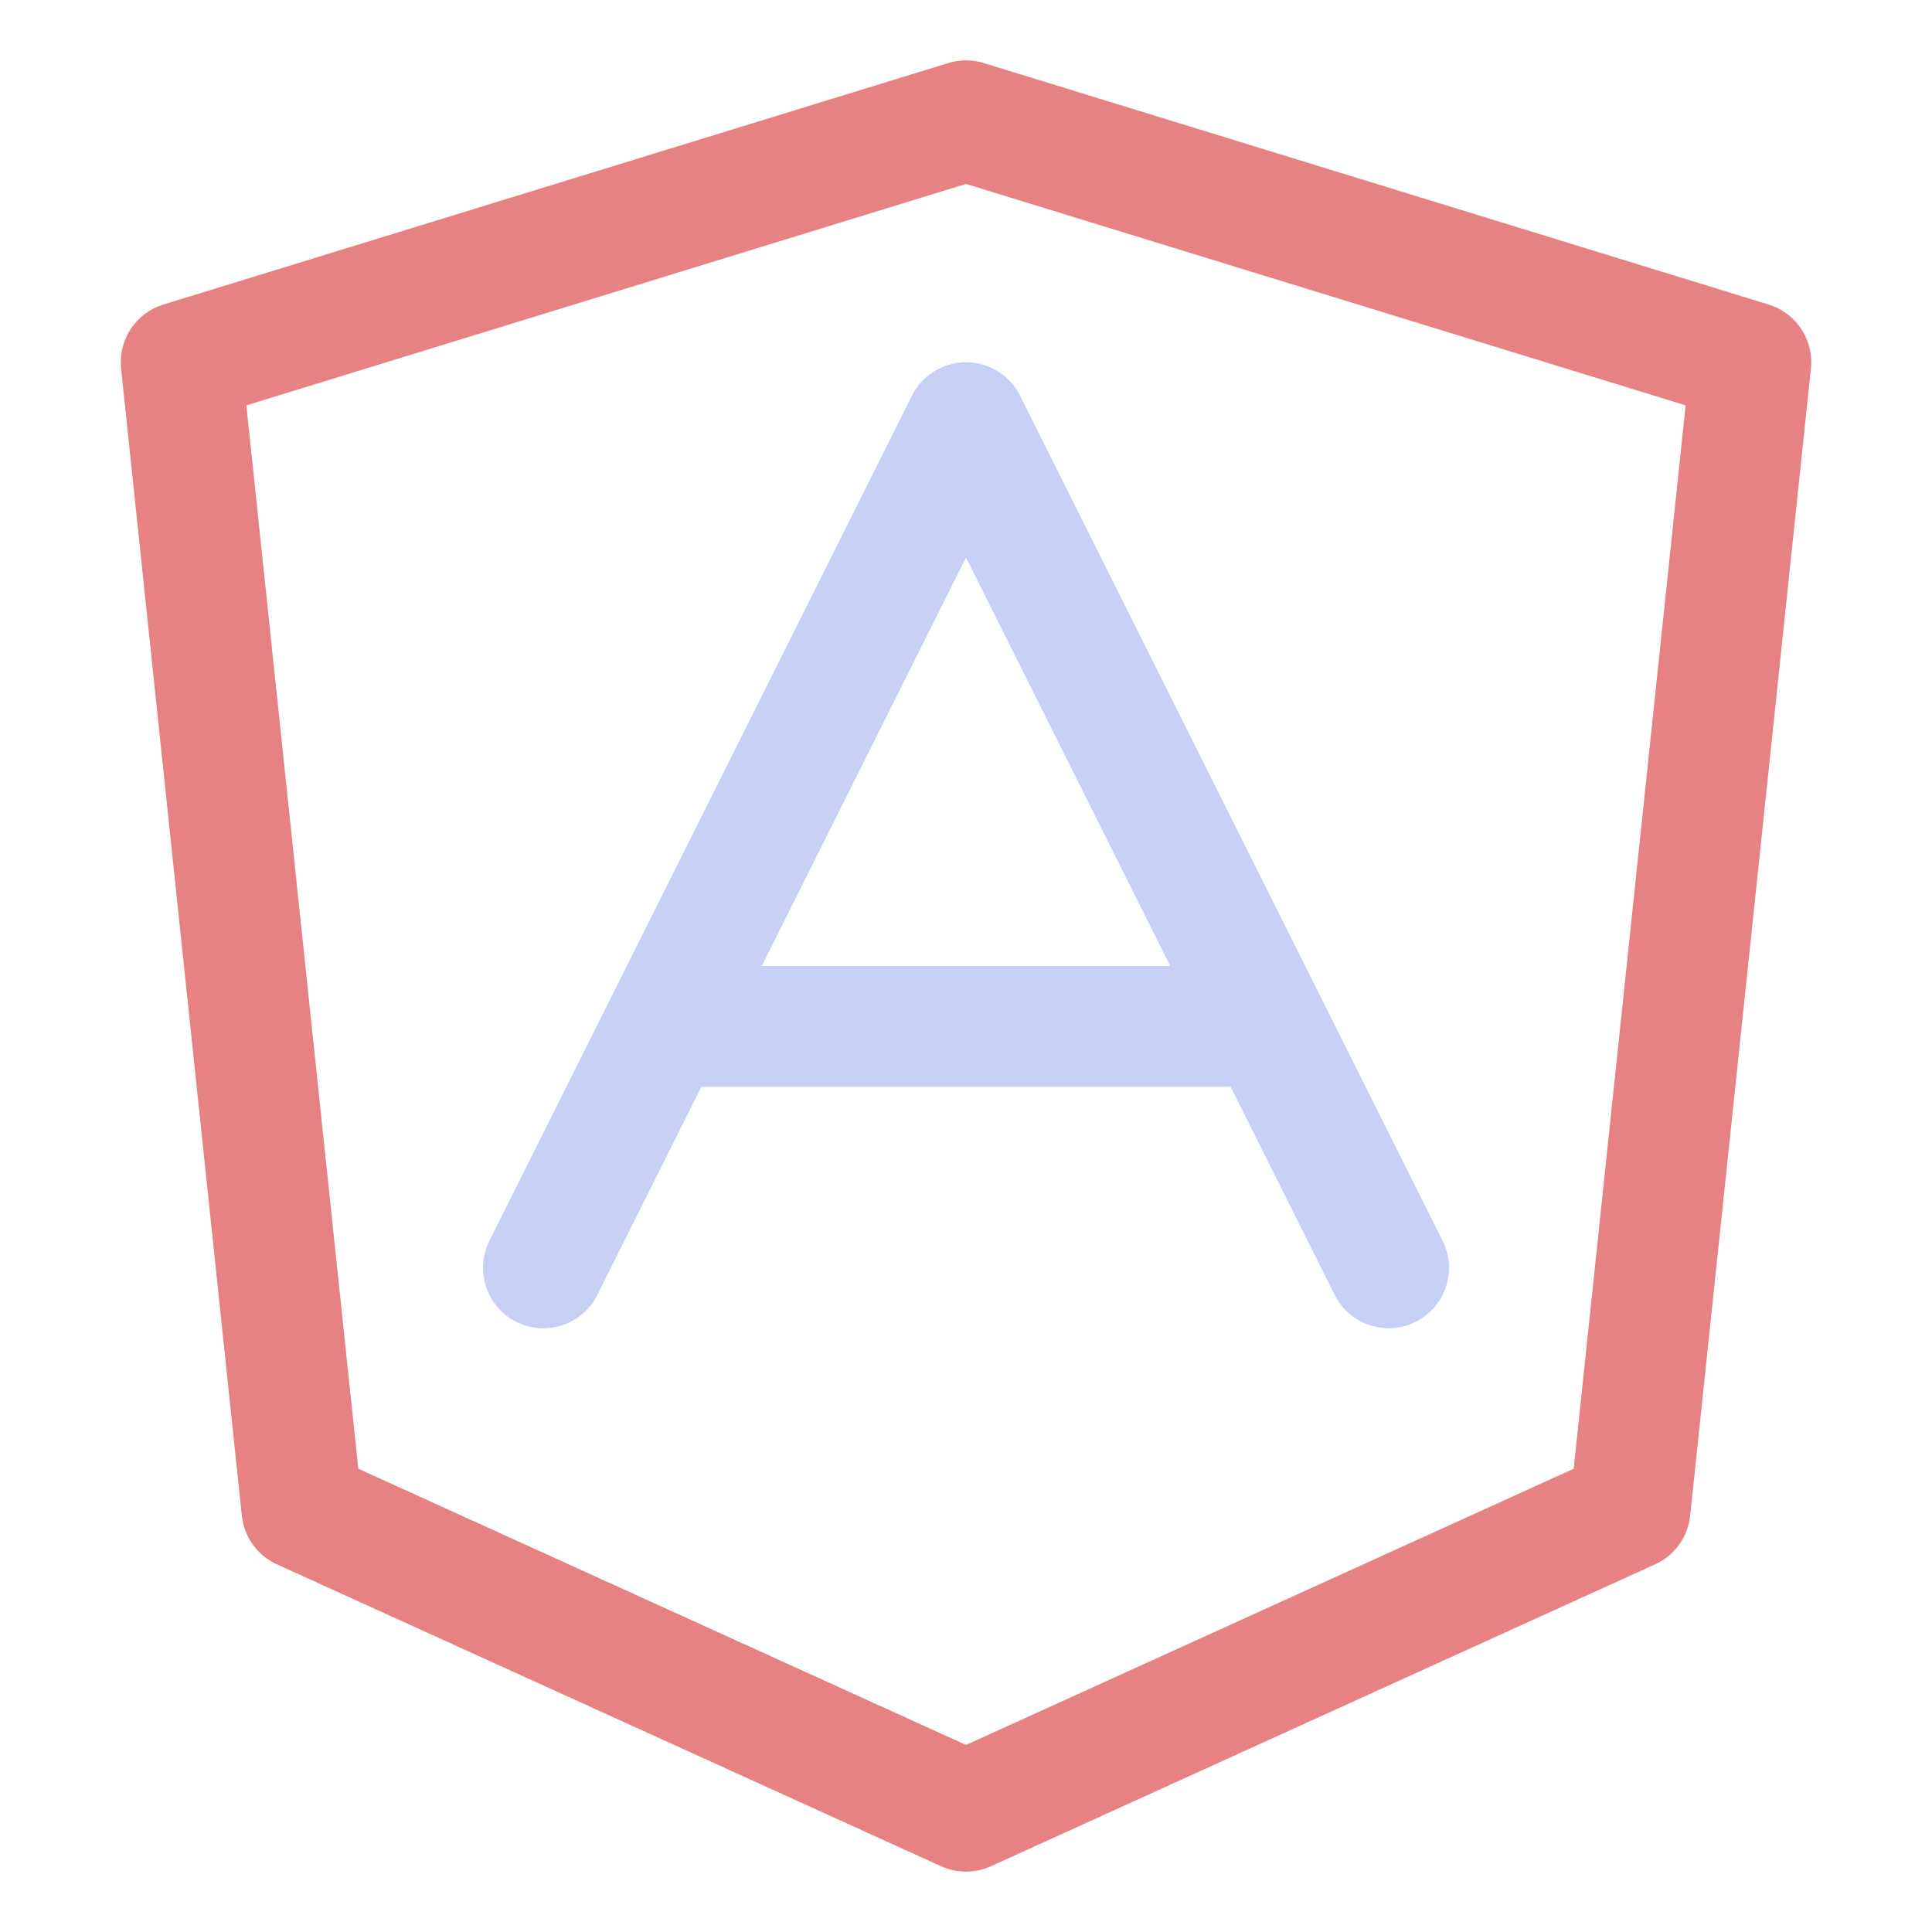 <svg xmlns="http://www.w3.org/2000/svg" width="16" height="16"><g fill="none" fill-rule="evenodd" stroke-linecap="round" stroke-linejoin="round"><path stroke="#e78284" d="m8 1 6.5 2-1 9.5L8 15l-5.5-2.5-1-9.5z"/><path stroke="#c6d0f5" d="m4.5 10.5 3.5-7 3.5 7m-5.8-2h4.64"/></g></svg>